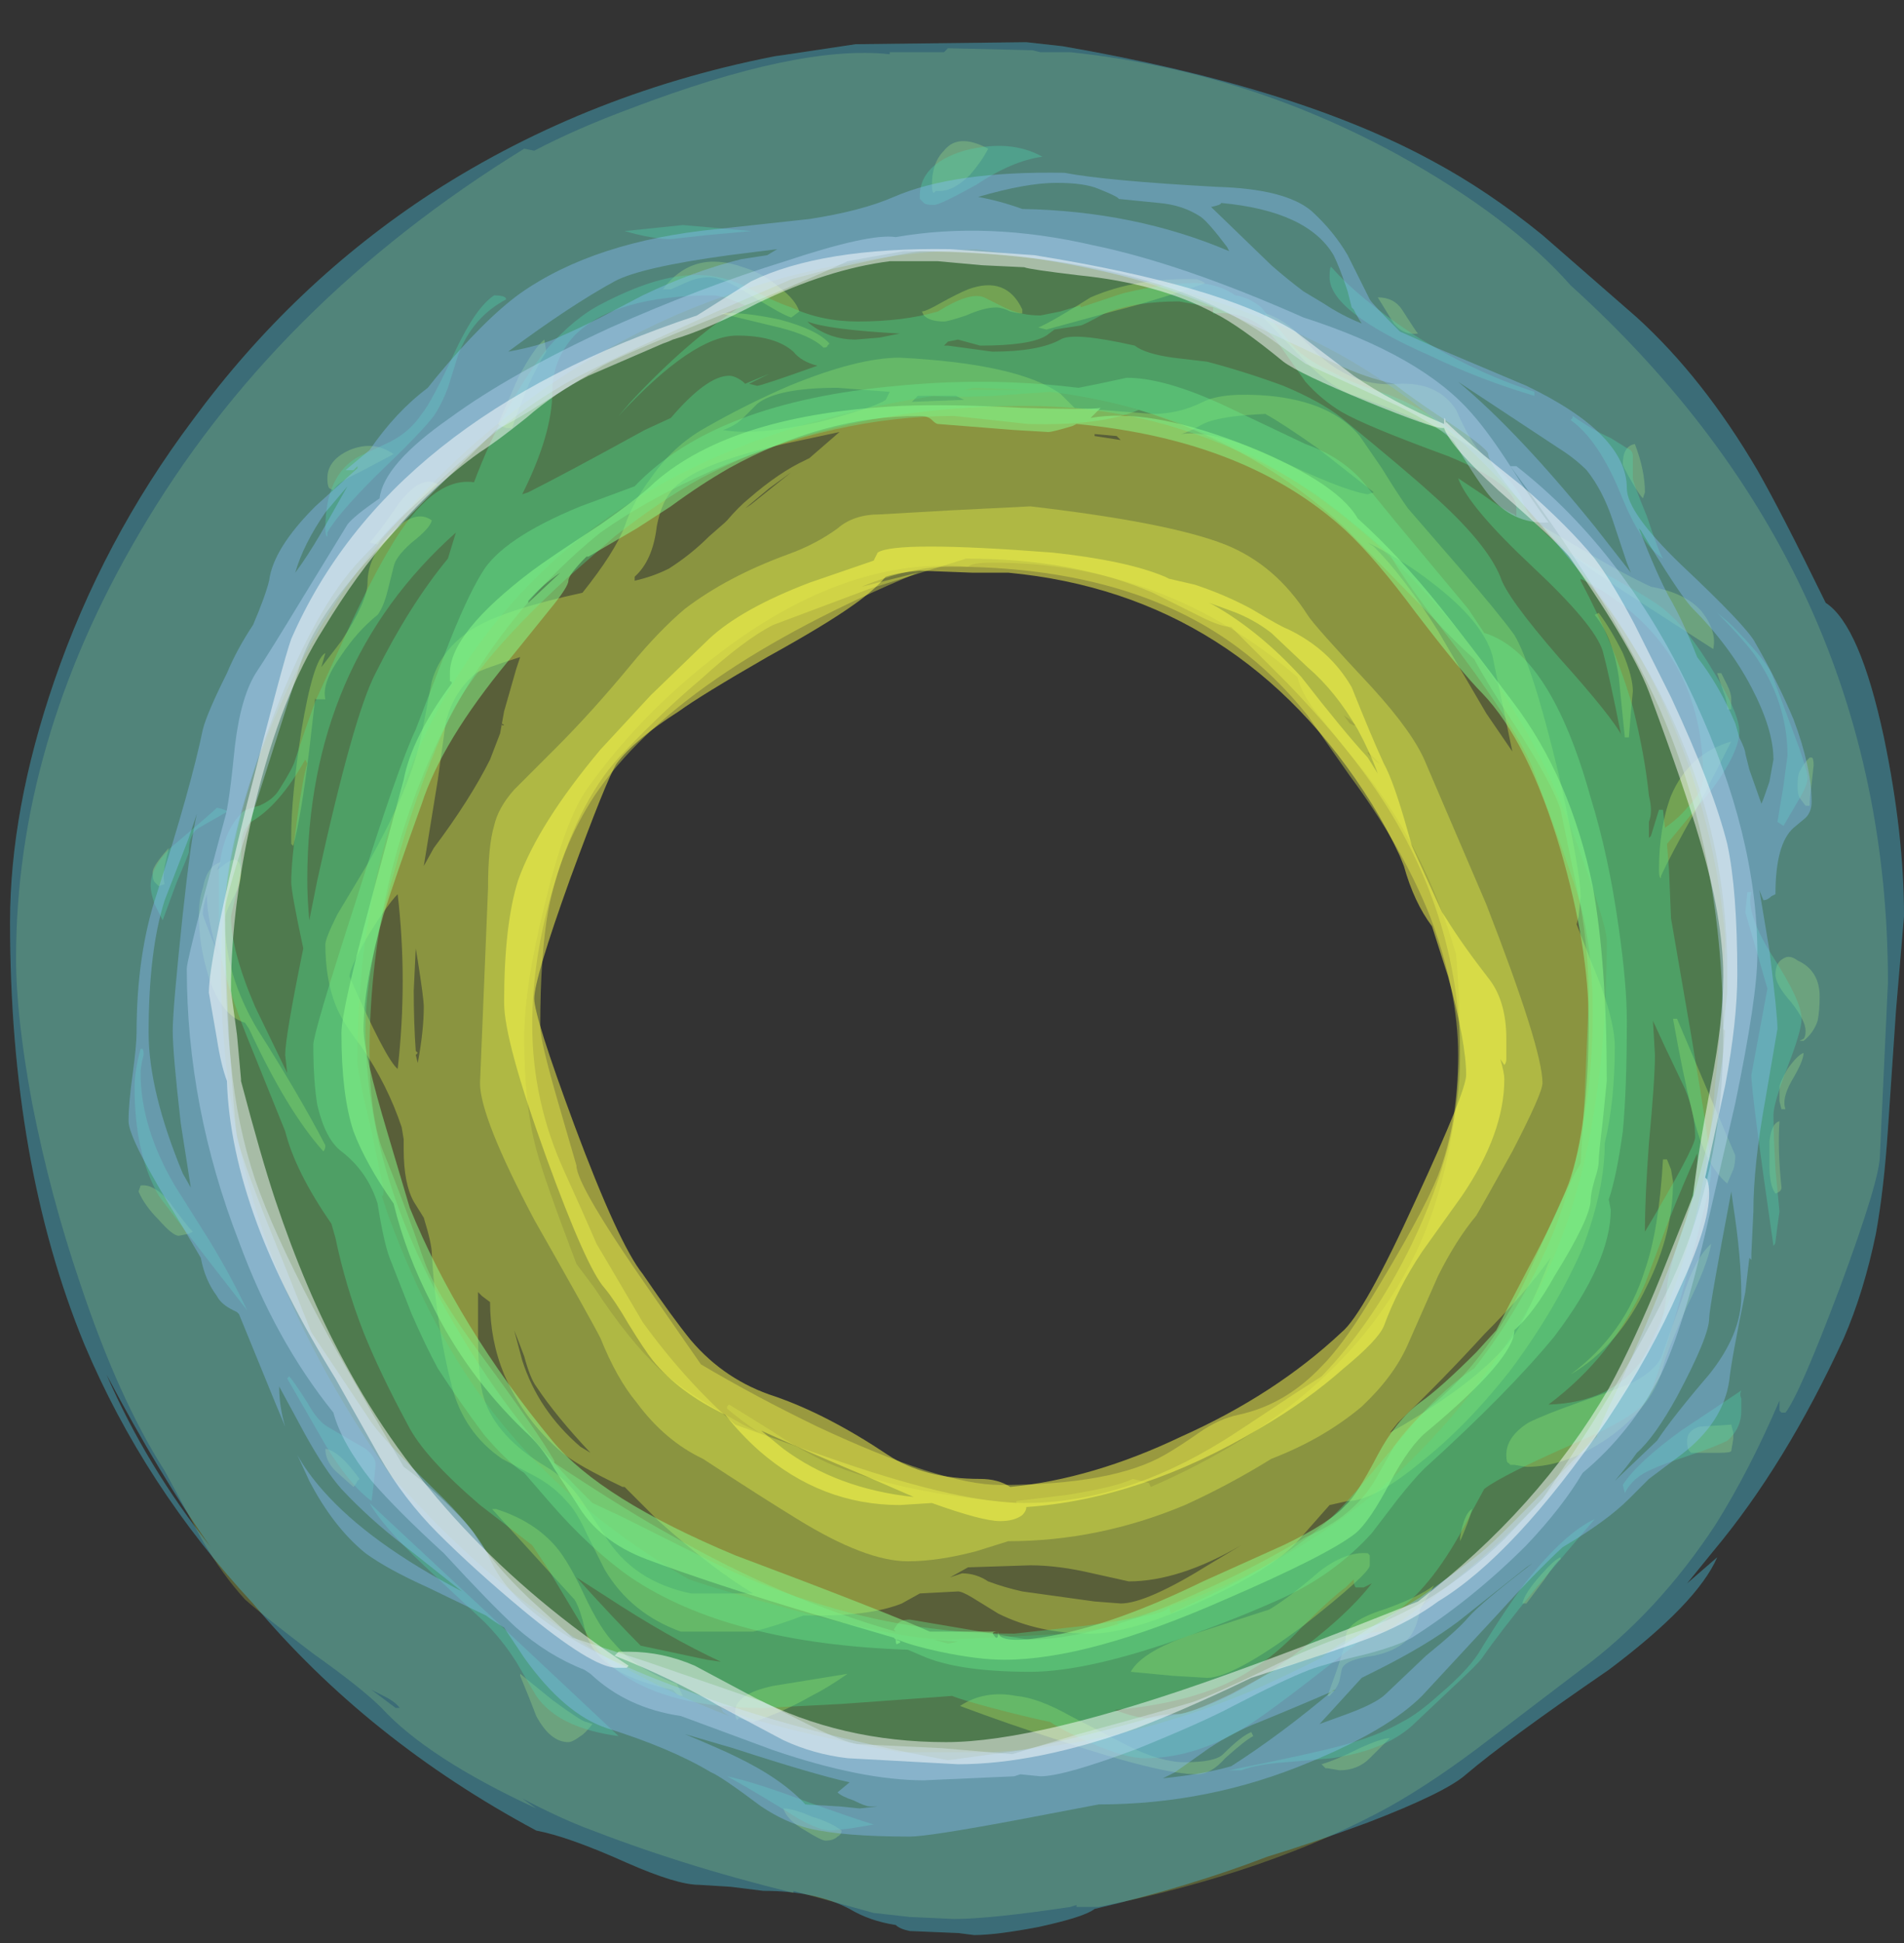 <?xml version="1.0" encoding="UTF-8" standalone="no"?>
<svg xmlns:ffdec="https://www.free-decompiler.com/flash" xmlns:xlink="http://www.w3.org/1999/xlink" ffdec:objectType="frame" height="338.45px" width="331.8px" xmlns="http://www.w3.org/2000/svg">
  <rect width="100%" height="100%" fill="#333333" stroke="none"/>
  <g transform="matrix(1.0, 0.0, 0.0, 1.0, 160.7, 278.3)">
    <use ffdec:characterId="1241" height="46.55" transform="matrix(7.0, 0.0, 0.0, 7.0, -157.9, -269.9)" width="46.6" xlink:href="#shape0"/>
    <use ffdec:characterId="1240" height="47.1" transform="matrix(7.0, 0.0, 0.0, 7.0, -158.95, -270.95)" width="47.15" xlink:href="#shape1"/>
    <use ffdec:characterId="1239" height="47.1" transform="matrix(7.0, 0.0, 0.0, 7.0, -158.95, -270.95)" width="47.15" xlink:href="#shape2"/>
  </g>
  <defs>
    <g id="shape0" transform="matrix(1.0, 0.0, 0.0, 1.0, 23.45, 46.45)">
      <path d="M2.05 -46.35 L2.8 -46.35 Q7.1 -45.9 10.95 -43.8 13.75 -42.25 15.25 -40.55 23.15 -33.4 23.15 -23.2 L22.95 -18.9 Q22.95 -18.3 21.95 -15.6 20.95 -12.95 20.6 -12.5 L20.5 -12.5 20.45 -12.55 20.45 -12.8 Q19.7 -11.05 18.85 -9.7 17.4 -7.5 15.5 -6.1 L13.2 -4.35 Q11.9 -3.35 10.75 -2.7 7.75 -1.05 3.5 -0.2 L2.95 -0.2 2.95 -0.25 2.8 -0.2 Q0.8 0.1 -0.1 0.1 L-1.2 0.05 -2.1 -0.05 -4.1 -0.6 -4.1 -0.55 Q-6.95 -1.25 -9.35 -2.2 L-9.1 -2.1 Q-9.9 -2.4 -10.85 -2.9 L-10.5 -2.65 Q-13.2 -3.9 -14.35 -5.15 -14.85 -5.65 -16.05 -6.5 -17.3 -7.45 -17.75 -7.85 -18.3 -8.45 -18.8 -9.3 L-19.75 -11.05 Q-20.9 -12.85 -21.85 -15.7 -22.6 -17.9 -23.05 -20.2 -23.45 -22.35 -23.45 -23.8 -23.45 -29.15 -20.4 -34.35 -17.05 -40.1 -10.8 -43.95 L-10.55 -43.9 Q-9.5 -44.45 -8.15 -44.95 -3.95 -46.55 -1.7 -46.3 L-1.7 -46.35 -0.35 -46.35 -0.25 -46.45 1.85 -46.4 2.05 -46.35 M0.25 -33.55 Q-2.6 -33.8 -5.6 -31.65 -7.8 -30.05 -9.25 -28.0 -9.8 -27.2 -10.3 -25.1 -10.8 -23.1 -10.8 -21.8 -10.8 -20.15 -10.5 -19.05 -10.3 -18.3 -9.5 -16.2 L-9.05 -15.6 Q-8.2 -14.3 -7.4 -13.55 -6.8 -13.0 -5.35 -12.2 L-4.95 -12.0 Q-5.4 -12.3 -5.75 -12.6 L-5.75 -12.65 -5.7 -12.7 Q-5.45 -12.55 -4.65 -12.05 -3.9 -11.55 -3.25 -11.25 -1.5 -10.5 1.45 -10.25 L1.45 -10.3 2.7 -10.45 Q3.95 -10.65 4.35 -10.85 L4.75 -10.75 4.8 -10.65 Q9.75 -12.8 11.5 -16.7 12.3 -18.5 12.45 -20.85 12.55 -22.1 12.4 -23.9 11.6 -26.65 9.95 -28.65 L8.9 -29.95 Q8.55 -30.4 8.45 -30.8 5.15 -33.65 0.85 -33.65 0.35 -33.65 0.25 -33.55 M9.6 -29.85 L9.75 -29.65 9.85 -29.6 9.9 -29.6 Q9.85 -29.65 9.75 -29.75 L9.6 -29.85 M10.2 -28.9 L10.35 -28.75 Q10.45 -28.65 10.5 -28.65 L10.2 -28.95 10.2 -28.9 M12.75 -23.35 L12.75 -23.35 M-14.0 -5.15 L-13.9 -5.15 Q-14.0 -5.3 -14.3 -5.45 -14.5 -5.55 -14.6 -5.6 L-14.0 -5.15" fill="#cde44c" fill-opacity="0.251" fill-rule="evenodd" stroke="none"/>
      <path d="M0.3 -43.3 Q-0.15 -42.85 -0.55 -42.9 L-0.6 -42.85 Q-0.65 -42.85 -0.65 -43.05 -0.65 -43.6 -0.35 -43.9 0.0 -44.35 0.75 -43.95 0.6 -43.65 0.3 -43.3 M11.05 -39.95 Q11.4 -39.4 11.45 -39.35 11.1 -39.3 10.85 -39.6 L10.45 -40.25 Q10.85 -40.25 11.05 -39.95 M6.15 -40.6 Q4.85 -40.15 3.85 -39.9 L2.2 -39.45 2.0 -39.5 Q2.35 -39.65 3.3 -40.25 4.45 -40.75 5.95 -40.7 6.1 -40.65 6.15 -40.6 M8.35 -39.45 L9.0 -38.8 Q9.9 -38.0 10.95 -38.1 11.95 -38.15 12.4 -37.45 12.75 -36.65 13.05 -36.35 12.45 -36.75 11.9 -37.0 11.05 -37.4 9.9 -37.8 9.35 -37.95 8.6 -38.7 L7.6 -39.75 7.65 -39.8 7.65 -39.85 Q8.0 -39.75 8.35 -39.45 M6.1 -37.1 Q5.75 -36.9 5.55 -36.85 6.4 -36.95 7.8 -36.3 9.55 -35.45 10.2 -35.35 L10.35 -35.4 8.95 -36.5 Q8.1 -37.1 7.65 -37.35 6.5 -37.3 6.1 -37.1 M7.75 -37.8 Q9.3 -37.65 10.0 -36.8 L10.55 -36.0 Q10.95 -35.35 11.2 -35.0 L12.5 -33.5 Q13.45 -32.4 13.85 -31.85 14.3 -31.1 14.95 -28.4 15.5 -25.95 15.5 -25.35 L15.45 -24.85 15.4 -24.65 15.75 -23.75 Q16.35 -22.35 16.35 -21.6 16.35 -20.25 16.1 -19.2 16.1 -18.05 15.55 -16.6 14.9 -15.1 13.75 -13.55 12.65 -12.15 11.5 -11.25 10.35 -10.3 9.7 -10.3 L9.25 -10.2 8.5 -9.35 Q7.9 -8.65 6.15 -7.85 4.3 -7.0 3.3 -7.0 2.0 -7.0 1.0 -7.5 L0.35 -7.9 Q0.1 -8.05 0.0 -8.05 L-0.95 -8.0 -1.4 -7.75 Q-2.15 -7.45 -3.5 -7.45 L-3.85 -7.45 Q-4.5 -7.2 -5.1 -7.05 L-6.9 -7.05 Q-8.15 -7.5 -8.8 -8.6 L-9.25 -9.5 Q-9.5 -10.05 -9.75 -10.3 -10.05 -10.65 -10.5 -10.9 L-11.35 -11.35 Q-12.3 -12.0 -12.6 -13.15 -13.0 -14.7 -13.1 -16.45 -13.1 -16.7 -13.3 -17.35 L-13.55 -17.75 Q-13.8 -18.2 -13.8 -19.05 L-13.8 -19.3 -13.85 -19.6 Q-14.2 -20.65 -14.85 -21.6 -15.35 -22.25 -15.5 -22.65 -15.75 -23.3 -15.75 -24.15 -15.75 -24.3 -15.45 -24.9 L-14.7 -26.15 Q-13.6 -28.1 -13.35 -29.4 L-13.1 -30.7 Q-12.85 -31.55 -12.0 -32.05 -11.2 -32.5 -9.35 -32.9 -8.55 -33.9 -8.3 -34.55 -8.1 -35.15 -7.65 -35.75 -7.1 -36.55 -6.3 -37.0 -5.25 -37.6 -4.2 -38.05 -2.5 -38.75 -1.45 -38.75 1.5 -38.6 2.55 -37.85 L2.9 -37.5 4.85 -37.35 Q5.5 -37.35 6.1 -37.65 6.6 -37.9 7.75 -37.8 M1.6 -39.95 L1.6 -39.85 Q1.5 -39.85 1.3 -39.9 1.1 -40.0 0.95 -40.0 0.65 -40.0 0.2 -39.8 -0.25 -39.65 -0.35 -39.65 -0.7 -39.65 -0.85 -39.8 L-0.9 -39.9 Q-0.8 -39.9 -0.45 -40.1 0.0 -40.35 0.25 -40.45 1.2 -40.8 1.6 -39.95 M3.95 -36.8 L3.4 -36.85 3.4 -36.8 4.05 -36.7 3.95 -36.8 M0.2 -33.75 L-2.2 -33.0 -4.6 -32.1 Q-5.3 -31.75 -6.4 -30.75 -7.35 -29.95 -8.3 -28.95 -9.4 -27.85 -10.05 -25.65 -10.6 -23.85 -10.6 -22.15 -10.6 -20.25 -9.8 -18.5 -9.3 -17.4 -9.0 -16.7 L-8.85 -16.45 -7.85 -14.75 Q-6.8 -13.3 -5.55 -12.2 -4.15 -11.7 -2.85 -11.25 0.1 -10.25 1.65 -10.25 4.1 -10.25 6.6 -11.8 6.85 -11.95 8.35 -12.95 L9.05 -13.4 Q10.35 -14.75 11.3 -16.7 12.5 -19.2 12.5 -21.35 12.5 -25.0 10.3 -28.15 9.5 -29.3 8.2 -30.65 L6.8 -32.05 Q6.55 -32.05 6.05 -32.3 L4.85 -32.9 Q2.9 -33.75 0.2 -33.75 M10.35 -34.05 Q11.1 -33.3 11.95 -31.95 L13.15 -29.9 13.8 -28.95 13.3 -31.35 Q13.05 -32.2 11.8 -33.15 11.1 -33.7 10.2 -34.15 L10.35 -34.05 M17.1 -35.4 L17.05 -35.25 Q16.95 -35.35 16.75 -35.7 16.55 -36.05 16.55 -36.1 16.55 -36.55 16.85 -36.6 17.1 -35.95 17.1 -35.4 M15.95 -32.4 Q16.25 -32.0 16.55 -31.4 16.8 -30.8 16.8 -30.45 L16.75 -29.9 16.7 -29.3 16.6 -29.3 16.45 -30.8 Q16.3 -31.8 15.85 -32.35 L15.95 -32.4 M17.25 -33.05 Q18.1 -32.9 18.5 -32.45 18.9 -31.95 18.8 -31.5 L16.55 -32.95 Q14.95 -34.0 14.55 -34.55 L15.5 -34.0 Q16.5 -33.4 17.25 -33.05 M19.25 -30.0 L19.15 -30.0 Q19.15 -30.2 19.05 -30.45 L18.9 -30.9 19.0 -30.9 19.15 -30.6 Q19.25 -30.4 19.25 -30.25 L19.25 -30.0 M21.2 -28.8 L21.25 -28.8 Q21.3 -28.8 21.3 -28.6 L21.25 -28.15 Q21.2 -27.8 21.2 -27.6 L21.1 -27.6 20.95 -27.8 Q20.9 -27.9 20.9 -28.1 20.9 -28.35 20.95 -28.45 21.05 -28.65 21.2 -28.8 M17.75 -27.85 Q18.2 -28.9 19.25 -29.2 19.0 -28.7 18.4 -27.55 17.7 -26.3 17.5 -25.85 L17.5 -25.8 Q17.45 -25.8 17.45 -26.0 17.45 -27.05 17.75 -27.85 M17.9 -22.3 L18.75 -20.3 19.35 -18.9 Q19.35 -18.7 19.3 -18.55 L19.15 -18.2 Q18.55 -18.7 18.25 -20.1 18.05 -20.9 17.8 -22.3 L17.9 -22.3 M20.55 -23.8 Q20.7 -23.9 20.9 -23.75 21.45 -23.5 21.45 -22.85 21.45 -22.5 21.4 -22.25 21.3 -21.95 21.05 -21.75 L20.95 -21.75 21.05 -21.8 Q21.1 -21.85 21.1 -22.0 21.1 -22.25 20.75 -22.7 20.35 -23.15 20.35 -23.4 20.35 -23.7 20.55 -23.8 M14.75 -16.35 Q14.1 -15.45 13.1 -14.45 12.05 -13.3 10.95 -12.25 L10.75 -12.0 11.1 -12.2 Q13.35 -13.55 13.95 -14.6 14.3 -15.2 14.75 -16.35 M20.45 -20.25 L20.45 -20.6 Q20.45 -20.7 20.65 -21.05 20.9 -21.4 21.05 -21.45 21.05 -21.25 20.75 -20.75 20.5 -20.3 20.6 -20.05 L20.5 -20.05 20.45 -20.25 M20.5 -18.1 Q20.5 -18.0 20.35 -17.95 20.2 -18.15 20.2 -18.65 20.2 -19.1 20.2 -19.25 20.25 -19.7 20.45 -19.75 20.4 -19.05 20.5 -18.1 M17.75 -18.55 L17.8 -18.25 Q17.8 -16.95 17.15 -15.65 16.45 -14.15 15.25 -13.45 16.6 -14.45 17.1 -16.05 17.45 -17.05 17.55 -18.8 L17.65 -18.8 17.75 -18.55 M18.15 -15.15 Q17.7 -14.15 17.55 -13.65 17.35 -12.75 16.3 -11.95 15.2 -11.15 14.15 -11.15 L13.85 -11.2 13.75 -11.2 13.7 -11.25 Q13.65 -11.25 13.65 -11.45 13.65 -11.9 14.2 -12.25 14.6 -12.45 15.45 -12.75 16.45 -13.1 16.8 -13.25 17.45 -13.6 17.55 -14.0 L18.05 -15.4 Q18.35 -16.35 18.75 -16.7 18.65 -16.15 18.15 -15.15 M7.05 -9.2 Q5.5 -8.3 4.25 -8.3 L3.35 -8.5 Q2.5 -8.7 1.8 -8.7 L0.25 -8.65 -0.2 -8.4 0.1 -8.5 Q0.45 -8.5 0.75 -8.3 1.15 -8.15 1.6 -8.05 L3.4 -7.8 4.05 -7.75 Q4.7 -7.75 6.3 -8.75 L7.05 -9.2 M10.25 -8.95 Q10.25 -8.9 10.25 -8.7 10.25 -8.5 8.6 -7.2 6.85 -5.9 6.2 -5.9 L5.35 -5.95 4.3 -6.05 Q4.6 -6.6 6.05 -7.05 L7.75 -7.6 Q8.25 -7.9 9.0 -8.55 9.65 -9.05 10.2 -9.0 L10.25 -8.95 M0.05 -5.2 Q0.65 -5.6 1.45 -5.45 2.0 -5.4 2.8 -4.95 L4.25 -4.2 Q5.05 -3.8 5.65 -3.8 6.4 -3.8 6.6 -4.0 7.05 -4.45 7.3 -4.55 L7.35 -4.45 Q7.15 -4.35 6.65 -3.9 6.3 -3.5 5.95 -3.5 5.05 -3.5 2.5 -4.35 1.25 -4.75 0.05 -5.2 M10.35 -6.45 Q9.6 -6.35 9.55 -6.1 L9.5 -5.85 Q9.45 -5.65 9.25 -5.45 L9.2 -5.45 9.45 -6.15 Q9.65 -6.75 9.65 -6.9 9.65 -7.3 10.6 -7.6 11.45 -7.9 11.85 -8.2 L11.5 -7.6 Q11.45 -7.25 11.3 -7.0 11.05 -6.6 10.35 -6.45 M9.2 -3.65 L9.15 -3.65 9.05 -3.75 Q9.4 -3.85 10.0 -4.15 10.55 -4.4 10.75 -4.4 L10.25 -3.9 Q9.95 -3.6 9.5 -3.6 L9.2 -3.65 M18.25 -11.5 L18.2 -11.55 Q18.15 -11.6 18.15 -11.8 18.15 -12.05 18.45 -12.15 L19.25 -12.2 19.3 -12.0 19.3 -11.85 19.25 -11.55 Q19.25 -11.5 18.95 -11.5 L18.25 -11.5 M14.05 -7.75 Q14.1 -8.0 14.5 -8.45 14.85 -8.85 15.0 -8.9 L15.0 -8.85 Q14.9 -8.8 14.6 -8.35 L14.15 -7.75 14.05 -7.75 M12.5 -9.3 L12.5 -9.4 Q12.6 -10.0 12.8 -10.1 12.7 -9.75 12.5 -9.3 M-14.9 -35.9 Q-15.45 -35.65 -15.55 -35.45 L-15.65 -35.5 Q-15.7 -35.55 -15.7 -35.75 -15.7 -36.2 -15.15 -36.45 -14.55 -36.7 -14.05 -36.35 L-14.9 -35.9 M-14.45 -34.1 L-14.65 -34.15 Q-14.45 -34.35 -13.9 -35.15 -13.35 -35.85 -12.95 -35.6 L-13.8 -34.85 Q-14.25 -34.45 -14.45 -34.1 M-14.45 -32.35 Q-14.95 -31.95 -15.35 -31.35 -15.85 -30.65 -15.75 -30.25 L-16.0 -30.25 -16.0 -30.3 -16.15 -29.0 Q-16.35 -27.35 -16.55 -26.6 L-16.6 -26.65 -16.6 -26.85 Q-16.6 -27.8 -16.35 -29.45 -16.05 -31.25 -15.75 -31.4 L-15.85 -31.05 -15.35 -31.7 Q-14.7 -32.7 -14.7 -33.15 -14.7 -33.8 -14.1 -34.4 -13.5 -35.0 -13.1 -34.7 -13.15 -34.5 -13.6 -34.15 -14.0 -33.8 -14.05 -33.55 L-14.2 -32.95 Q-14.3 -32.55 -14.45 -32.35 M-12.75 -29.7 L-12.95 -28.25 -13.3 -26.1 -13.05 -26.55 Q-12.15 -27.75 -11.65 -28.75 L-11.4 -29.4 -11.3 -29.95 -11.0 -31.0 -10.9 -31.3 Q-11.85 -31.0 -12.0 -30.9 -12.55 -30.45 -12.75 -29.7 M-4.15 -39.75 Q-4.35 -39.8 -5.15 -40.3 -5.85 -40.75 -6.2 -40.75 -6.45 -40.75 -6.7 -40.65 L-7.15 -40.45 -7.35 -40.45 Q-6.6 -41.45 -5.35 -41.0 -4.85 -40.85 -4.45 -40.5 -4.05 -40.2 -3.95 -39.9 L-4.15 -39.75 M-4.45 -39.5 L-5.9 -39.85 Q-5.4 -39.9 -4.45 -39.7 -3.5 -39.45 -3.2 -39.1 L-3.25 -39.05 Q-3.25 -39.0 -3.35 -39.0 -3.65 -39.3 -4.45 -39.5 M-4.7 -35.5 L-5.3 -35.0 -5.15 -35.1 -4.15 -35.9 -4.7 -35.5 M-3.7 -36.25 L-2.95 -36.9 -4.35 -36.6 Q-6.3 -36.15 -6.9 -35.65 -7.35 -35.35 -7.5 -34.55 -7.6 -33.7 -8.05 -33.3 L-8.05 -33.2 Q-7.6 -33.3 -7.2 -33.5 -6.65 -33.85 -6.2 -34.3 L-5.8 -34.65 -5.75 -34.7 Q-5.45 -35.05 -5.2 -35.25 -4.45 -35.9 -3.8 -36.2 L-3.7 -36.25 M-5.35 -37.25 Q-5.55 -37.05 -5.85 -36.95 -5.05 -36.8 -3.45 -37.15 -2.1 -37.5 -1.8 -37.7 L-1.7 -37.9 -3.0 -38.0 Q-4.5 -38.0 -5.0 -37.6 L-5.35 -37.25 M-1.15 -37.65 L0.15 -37.7 -0.05 -37.8 -1.0 -37.8 -1.15 -37.65 M-10.25 -38.9 Q-10.7 -38.2 -11.1 -37.0 L-11.25 -37.0 Q-11.4 -37.05 -11.45 -37.1 L-10.95 -38.25 Q-10.55 -39.0 -10.3 -39.2 L-10.25 -38.9 M-11.3 -29.6 L-11.35 -29.65 -11.35 -29.6 -11.3 -29.6 M-15.15 -23.35 Q-14.25 -21.3 -13.95 -21.05 -13.7 -23.25 -13.95 -25.4 -14.2 -25.15 -14.7 -24.35 -15.15 -23.55 -15.15 -23.35 M-13.5 -24.05 L-13.55 -23.0 Q-13.55 -22.2 -13.5 -21.5 L-13.45 -21.45 -13.5 -21.4 -13.45 -21.2 Q-13.3 -22.0 -13.3 -22.6 -13.3 -22.8 -13.45 -23.75 L-13.5 -24.05 M-20.05 -25.95 Q-20.05 -26.1 -19.65 -26.55 L-19.75 -26.1 Q-19.8 -25.8 -19.75 -25.65 L-19.9 -25.6 -20.0 -25.7 Q-20.05 -25.75 -20.05 -25.95 M-18.8 -25.55 Q-18.7 -26.1 -18.35 -26.2 L-18.45 -26.0 -18.25 -26.15 Q-17.85 -26.45 -17.85 -25.9 -17.85 -25.65 -18.05 -25.3 -18.25 -24.95 -18.25 -24.75 -18.25 -23.4 -17.45 -22.05 -16.4 -20.4 -15.75 -19.15 -15.75 -19.05 -15.8 -19.0 -16.7 -20.0 -17.65 -22.05 L-17.75 -22.2 Q-18.4 -22.4 -18.7 -23.5 -18.9 -24.2 -18.9 -24.9 -18.9 -25.25 -18.8 -25.55 M-18.8 -24.9 Q-18.8 -24.85 -18.4 -23.85 -18.7 -24.75 -18.7 -25.4 -18.8 -25.1 -18.8 -24.9 M-19.15 -16.95 L-19.4 -16.9 Q-19.55 -16.9 -19.9 -17.3 -20.25 -17.65 -20.4 -18.0 L-20.35 -18.15 Q-20.0 -18.2 -19.6 -17.7 -19.2 -17.15 -19.05 -17.0 L-19.15 -16.95 M-11.95 -14.5 Q-11.95 -13.3 -11.8 -12.85 -11.5 -11.9 -10.25 -11.15 -9.75 -10.85 -9.4 -10.35 L-8.8 -9.45 Q-8.1 -8.3 -6.65 -8.0 L-5.1 -8.0 Q-6.1 -8.6 -7.45 -9.8 L-8.3 -10.65 -8.35 -10.65 Q-9.5 -11.2 -9.85 -11.5 -10.8 -12.3 -11.3 -13.45 -11.65 -14.3 -11.65 -15.25 L-11.85 -15.4 -11.95 -15.5 -11.95 -14.5 M-14.95 -10.8 Q-15.0 -10.7 -15.05 -10.65 L-15.5 -11.05 Q-15.75 -11.3 -15.75 -11.6 -15.4 -11.55 -14.9 -10.85 L-14.95 -10.8 M-9.15 -11.5 Q-10.0 -12.4 -10.5 -13.15 -10.65 -13.35 -10.8 -13.9 -10.95 -14.3 -11.05 -14.55 L-10.85 -13.8 Q-10.45 -12.55 -9.4 -11.65 L-9.15 -11.5 M-10.0 -9.15 Q-9.7 -8.8 -9.3 -7.95 -8.9 -7.1 -8.55 -6.75 -8.0 -6.1 -7.0 -5.75 L-6.85 -5.45 Q-6.95 -5.45 -7.0 -5.5 L-7.1 -5.6 Q-8.75 -5.95 -9.15 -6.75 -9.25 -6.9 -9.35 -7.35 -9.45 -7.7 -9.55 -7.85 L-11.6 -10.1 -11.5 -10.1 Q-10.55 -9.8 -10.0 -9.15 M-9.25 -4.8 L-9.1 -4.75 Q-9.3 -4.5 -9.4 -4.45 -9.6 -4.3 -9.7 -4.3 -10.15 -4.3 -10.5 -4.95 -10.65 -5.35 -10.9 -5.95 L-10.9 -6.0 -10.1 -5.35 Q-9.35 -4.8 -9.25 -4.8 M-5.5 -4.85 Q-5.55 -4.9 -5.55 -5.05 -5.55 -5.5 -4.6 -5.7 L-2.75 -6.0 Q-3.25 -5.65 -3.65 -5.45 -4.35 -5.05 -5.1 -4.8 L-5.45 -4.9 -5.5 -4.85 M-3.65 -2.45 Q-3.15 -2.3 -2.9 -2.1 -2.9 -2.0 -3.0 -1.95 -3.1 -1.85 -3.3 -1.85 -3.4 -1.85 -3.8 -2.1 -4.25 -2.35 -4.35 -2.65 -4.1 -2.65 -3.65 -2.45" fill="#dded4c" fill-opacity="0.376" fill-rule="evenodd" stroke="none"/>
      <path d="M8.7 -32.35 Q8.85 -32.1 10.3 -30.55 11.35 -29.4 11.65 -28.65 L13.15 -25.15 Q14.55 -21.55 14.55 -20.7 14.55 -20.45 13.8 -19.0 13.05 -17.65 12.9 -17.4 12.4 -16.8 11.95 -15.9 L11.2 -14.2 Q10.85 -13.4 10.05 -12.65 9.1 -11.85 7.8 -11.35 6.75 -10.7 5.65 -10.2 3.5 -9.3 1.25 -9.3 L0.45 -9.05 Q-0.5 -8.8 -1.25 -8.8 -2.3 -8.8 -4.0 -9.85 -4.9 -10.4 -6.35 -11.35 -7.3 -11.8 -8.0 -12.75 -8.5 -13.35 -8.9 -14.35 -9.1 -14.75 -10.55 -17.3 -11.9 -19.85 -11.9 -20.7 L-11.7 -25.55 Q-11.7 -26.6 -11.55 -27.1 -11.45 -27.55 -11.05 -28.0 L-10.0 -29.05 Q-9.1 -29.95 -8.15 -31.1 -7.45 -31.95 -6.8 -32.5 -5.75 -33.3 -4.25 -33.85 -3.55 -34.1 -3.0 -34.5 -2.6 -34.85 -1.95 -34.85 L-0.2 -34.95 1.8 -35.05 Q5.25 -34.65 6.65 -34.1 7.9 -33.6 8.7 -32.35 M8.7 -29.85 Q7.9 -30.85 6.95 -31.55 4.25 -33.55 -0.2 -33.55 -1.2 -33.55 -2.4 -33.05 L-1.0 -33.4 Q-7.0 -30.9 -9.05 -27.85 -9.9 -26.55 -10.2 -25.0 -10.4 -23.9 -10.4 -22.1 -10.4 -21.75 -9.95 -20.2 L-9.5 -18.65 Q-9.5 -18.15 -7.65 -15.5 L-6.4 -13.7 Q-5.05 -12.9 -3.5 -12.15 -0.4 -10.7 1.05 -10.7 3.85 -10.7 5.15 -11.45 5.5 -11.65 6.0 -12.0 6.5 -12.35 7.0 -12.45 8.15 -12.7 9.05 -13.65 9.55 -14.15 10.2 -15.2 11.55 -17.4 11.95 -18.4 12.45 -19.7 12.45 -21.4 12.45 -23.0 11.75 -24.85 11.05 -26.6 9.75 -28.35 L8.7 -29.85" fill="#ecf54c" fill-opacity="0.376" fill-rule="evenodd" stroke="none"/>
      <path d="M0.35 -33.4 L-0.95 -33.45 Q-1.5 -33.4 -1.8 -33.3 -2.1 -32.95 -2.6 -32.6 -3.3 -32.1 -4.75 -31.3 -6.4 -30.35 -6.95 -29.95 -8.05 -29.25 -8.5 -28.65 -8.75 -28.25 -9.65 -25.8 -10.55 -23.3 -10.55 -22.8 -10.55 -22.35 -9.55 -19.65 -8.45 -16.7 -7.85 -15.95 -7.1 -14.85 -6.65 -14.3 -5.8 -13.3 -4.55 -12.9 -3.25 -12.45 -1.75 -11.45 -0.85 -10.85 0.55 -10.85 1.0 -10.85 1.3 -10.65 3.35 -10.85 5.55 -11.9 7.9 -12.95 9.55 -14.5 10.1 -14.95 11.4 -17.8 12.65 -20.5 12.65 -20.9 12.65 -21.7 12.2 -23.35 L11.8 -24.6 Q11.35 -25.2 11.1 -26.1 L11.0 -26.35 Q10.7 -27.0 10.3 -27.65 7.05 -32.85 1.25 -33.4 L0.35 -33.4 M5.25 -33.25 L5.9 -33.1 Q6.65 -32.85 7.3 -32.5 8.05 -32.05 8.2 -32.0 9.25 -31.5 9.8 -30.55 10.3 -29.3 10.6 -28.65 10.85 -28.2 11.2 -26.95 L11.3 -26.6 12.05 -24.95 12.15 -24.8 Q12.55 -24.15 13.25 -23.25 13.65 -22.7 13.65 -21.8 L13.65 -21.3 Q13.65 -21.2 13.6 -21.15 L13.5 -21.3 Q13.6 -20.95 13.6 -20.8 13.6 -19.45 12.55 -17.9 L11.55 -16.5 Q10.95 -15.6 10.6 -14.65 10.45 -14.3 9.6 -13.6 8.7 -12.8 7.5 -12.1 4.55 -10.35 1.7 -10.15 1.7 -10.05 1.6 -9.95 1.4 -9.8 1.05 -9.8 0.6 -9.8 -0.65 -10.25 L-1.45 -10.2 Q-3.4 -10.2 -4.95 -11.55 -5.4 -11.95 -5.8 -12.45 -6.95 -13.0 -7.6 -13.8 -7.8 -14.05 -8.2 -14.7 -8.55 -15.3 -8.8 -15.6 -9.25 -16.1 -10.25 -18.85 -11.3 -21.75 -11.3 -22.7 -11.3 -24.65 -10.95 -25.75 -10.45 -27.15 -8.9 -29.0 L-7.65 -30.35 -6.2 -31.75 Q-5.4 -32.5 -3.7 -33.15 L-2.1 -33.7 -2.0 -33.9 Q-1.55 -34.2 2.35 -33.9 4.2 -33.7 5.15 -33.3 L5.25 -33.25 M6.25 -32.65 L6.35 -32.6 Q7.5 -31.95 8.55 -30.8 9.6 -29.45 10.2 -28.8 L10.45 -28.4 Q10.25 -28.95 9.95 -29.5 9.4 -30.45 8.7 -31.05 L7.8 -31.9 Q7.35 -32.25 6.8 -32.45 L6.25 -32.65 M-4.35 -11.6 Q-3.0 -10.6 -1.1 -10.4 L-2.25 -10.9 Q-3.45 -11.4 -4.9 -12.05 L-4.35 -11.6" fill="#ffff4c" fill-opacity="0.498" fill-rule="evenodd" stroke="none"/>
    </g>
    <g id="shape1" transform="matrix(1.0, 0.0, 0.0, 1.0, 23.6, 46.6)">
      <path d="M2.6 -46.5 Q8.4 -45.5 11.8 -43.65 13.2 -42.9 14.55 -41.8 L16.9 -39.75 Q18.55 -38.25 19.9 -35.95 20.5 -34.9 21.6 -32.65 22.45 -32.1 23.05 -29.3 23.55 -26.9 23.55 -24.85 L23.35 -22.5 23.15 -19.55 Q23.05 -18.05 22.85 -16.95 22.55 -15.5 22.05 -14.35 20.6 -11.2 18.8 -9.05 L18.15 -8.25 18.9 -8.9 Q18.4 -7.75 16.2 -6.1 13.65 -4.35 12.65 -3.5 12.15 -3.05 10.2 -2.3 8.85 -1.8 7.7 -1.45 5.75 -0.7 3.4 -0.15 3.15 0.05 2.0 0.3 0.95 0.5 0.4 0.5 L0.0 0.45 -1.2 0.4 Q-1.45 0.35 -1.55 0.25 -2.2 0.15 -2.7 -0.15 -3.55 -0.6 -4.85 -0.6 L-5.65 -0.7 -6.45 -0.75 Q-7.0 -0.75 -8.25 -1.3 -9.7 -1.95 -10.5 -2.1 -14.7 -4.35 -17.55 -7.75 -20.25 -10.65 -21.75 -14.2 -23.6 -18.7 -23.6 -24.7 -23.6 -27.5 -22.5 -30.7 -21.3 -34.2 -19.05 -37.2 -16.55 -40.6 -13.1 -42.85 -9.15 -45.4 -4.3 -46.3 L-4.55 -46.25 -2.55 -46.55 1.7 -46.6 2.6 -46.5 M0.9 -37.8 Q-0.15 -37.75 -0.6 -37.8 -9.05 -36.5 -12.6 -30.6 -14.95 -26.7 -14.95 -21.25 -14.95 -20.95 -14.6 -19.5 L-14.3 -18.05 Q-14.3 -17.85 -14.35 -17.9 L-14.2 -17.45 Q-13.45 -15.4 -12.5 -13.85 -10.5 -10.55 -6.7 -8.35 -5.65 -8.0 -4.5 -7.7 -1.5 -6.85 -0.2 -6.85 L2.75 -7.0 4.0 -7.2 3.95 -7.3 Q7.65 -8.2 10.5 -10.6 12.65 -12.45 14.2 -15.1 16.15 -18.45 16.15 -24.25 16.15 -24.65 15.3 -26.95 L14.85 -28.05 Q13.4 -31.25 10.9 -33.65 7.15 -37.3 2.3 -37.9 L0.9 -37.8 M0.15 -37.95 L1.7 -37.95 0.4 -38.0 0.15 -37.95 M-21.2 -13.45 Q-20.2 -11.15 -18.6 -9.15 -19.85 -10.9 -21.2 -13.45" fill="#31cd8c" fill-opacity="0.251" fill-rule="evenodd" stroke="none"/>
      <path d="M0.45 -43.05 Q-0.45 -42.55 -0.6 -42.55 -0.8 -42.55 -0.85 -42.6 L-0.95 -42.7 Q-1.0 -43.55 0.15 -43.9 1.3 -44.2 2.1 -43.75 1.35 -43.65 0.45 -43.05 M11.3 -39.35 Q12.8 -38.4 14.35 -37.9 L14.35 -37.8 Q13.0 -38.2 11.75 -38.8 9.25 -39.9 9.25 -40.75 9.25 -41.05 9.3 -41.0 9.95 -40.25 11.3 -39.35 M6.35 -40.0 L5.5 -40.15 Q4.4 -40.15 3.65 -39.85 3.1 -39.55 3.05 -39.55 L2.4 -39.45 2.2 -39.3 Q1.8 -39.05 0.55 -39.05 L0.0 -39.2 -0.25 -39.15 -0.35 -39.05 -0.25 -39.05 0.85 -38.9 Q2.0 -38.9 2.55 -39.2 2.85 -39.4 4.4 -39.05 4.65 -38.85 5.35 -38.75 L6.2 -38.65 Q7.15 -38.4 8.1 -38.05 9.05 -37.65 9.55 -37.25 11.2 -35.9 11.8 -35.35 13.15 -34.15 13.5 -33.3 13.65 -32.8 14.95 -31.3 16.3 -29.8 16.55 -29.3 L16.5 -29.4 Q16.2 -30.9 16.05 -31.45 15.85 -32.1 14.3 -33.55 12.7 -35.05 12.45 -35.75 L13.05 -35.35 Q13.6 -34.95 13.85 -34.85 L13.9 -34.8 13.9 -35.0 Q13.9 -35.6 12.2 -36.3 10.15 -37.05 9.55 -37.4 9.05 -37.7 8.65 -38.15 L8.05 -39.0 Q7.4 -39.95 6.35 -39.85 L6.35 -40.0 M7.55 -40.0 L8.25 -39.15 Q8.55 -38.75 9.3 -38.4 9.85 -38.1 10.5 -37.9 11.5 -37.6 12.75 -36.6 13.9 -35.65 14.05 -35.2 14.25 -34.5 15.6 -33.65 17.1 -32.85 17.5 -32.55 18.15 -32.05 18.8 -30.95 19.45 -29.9 19.45 -29.45 19.45 -28.95 18.8 -28.05 L17.65 -26.65 17.7 -26.0 17.75 -24.8 18.25 -21.9 Q18.75 -18.95 18.75 -18.5 18.75 -18.15 18.1 -15.75 17.45 -13.45 17.2 -12.9 17.0 -12.45 15.5 -11.8 13.55 -10.95 13.1 -10.6 L12.8 -10.05 Q11.95 -8.35 11.05 -7.65 8.25 -5.4 7.35 -4.8 6.0 -3.9 4.65 -3.9 4.15 -3.9 3.25 -4.3 2.5 -4.65 2.3 -4.8 1.6 -4.95 0.85 -5.15 0.1 -5.35 -0.15 -5.45 L-2.9 -5.25 -4.85 -5.15 Q-7.2 -5.15 -8.45 -6.05 -8.95 -6.45 -9.45 -7.35 L-10.2 -8.6 -10.6 -9.2 -11.9 -10.2 Q-13.3 -11.4 -13.7 -12.2 -14.4 -13.5 -14.8 -14.5 -15.25 -15.65 -15.5 -16.85 L-15.6 -17.2 Q-16.5 -18.5 -16.75 -19.5 L-17.7 -21.85 Q-18.4 -23.6 -18.4 -24.35 L-18.4 -26.0 Q-18.3 -26.95 -17.85 -27.4 -17.8 -27.5 -17.4 -27.6 -17.05 -27.75 -16.9 -28.0 -16.55 -28.55 -16.5 -28.75 L-16.25 -29.5 -16.0 -30.2 -15.2 -31.95 Q-14.6 -33.25 -14.15 -34.0 -13.1 -35.8 -12.05 -35.65 -11.65 -36.7 -11.25 -37.4 -10.8 -38.25 -10.25 -38.95 -9.55 -39.75 -8.85 -40.1 -7.6 -40.75 -6.7 -40.8 -6.0 -40.85 -5.35 -40.55 -4.6 -40.15 -4.15 -40.0 -3.4 -39.65 -2.5 -39.65 -1.35 -39.65 -0.5 -39.9 0.3 -40.4 0.65 -40.25 L1.15 -40.0 Q1.55 -39.8 2.05 -39.8 L2.55 -39.9 3.05 -40.05 3.05 -40.0 4.1 -40.35 Q5.35 -40.65 6.05 -40.6 6.55 -40.55 6.9 -40.3 7.25 -40.25 7.55 -40.0 M8.9 -35.35 Q5.6 -37.55 1.7 -37.55 -3.0 -37.55 -6.4 -35.75 -7.4 -35.2 -8.55 -34.3 L-9.75 -33.25 Q-12.15 -31.05 -12.75 -29.6 -13.55 -27.8 -14.05 -25.9 -14.75 -23.55 -14.75 -22.05 -14.75 -18.35 -12.45 -14.55 -11.05 -12.15 -9.1 -10.25 L-8.35 -9.9 -6.15 -8.8 Q-4.95 -8.2 -3.65 -7.8 -1.2 -7.0 1.4 -7.0 L3.2 -7.2 Q5.0 -7.45 5.2 -7.6 L5.25 -7.65 5.3 -7.5 6.35 -8.0 Q8.55 -9.05 9.6 -10.2 10.15 -10.8 11.35 -12.25 12.15 -13.15 12.85 -13.6 14.1 -15.2 14.85 -17.05 15.8 -19.55 15.8 -22.45 15.8 -24.1 15.45 -25.3 15.25 -26.0 14.3 -28.55 13.85 -29.65 12.05 -32.0 11.15 -33.15 10.75 -33.85 9.8 -34.7 8.9 -35.35 M16.8 -35.75 Q16.8 -35.65 17.15 -34.8 17.45 -33.9 17.55 -33.75 17.0 -34.1 16.5 -35.35 15.95 -36.7 15.25 -37.2 L15.3 -37.25 15.3 -37.3 Q15.8 -36.95 16.25 -36.75 L16.65 -36.5 Q16.8 -36.45 16.8 -36.3 L16.8 -35.75 M15.5 -33.2 Q16.35 -31.6 16.8 -30.05 17.1 -28.85 17.2 -27.85 17.3 -27.45 17.2 -27.2 L17.2 -26.8 17.25 -26.85 17.45 -27.5 17.55 -27.5 17.6 -27.05 Q17.95 -27.3 18.15 -27.55 18.55 -27.95 18.55 -28.3 18.55 -31.7 15.5 -33.25 L15.5 -33.2 M18.5 -32.8 L18.5 -32.8 M19.2 -32.15 Q20.05 -31.3 20.25 -30.9 L20.75 -29.55 Q21.15 -28.5 21.15 -28.3 21.15 -28.1 20.9 -27.7 L20.55 -27.1 20.4 -27.2 20.55 -28.1 20.65 -28.85 Q20.65 -30.2 19.8 -31.4 19.45 -31.85 18.9 -32.4 L19.2 -32.15 M19.65 -25.45 L19.75 -25.45 Q19.6 -24.95 20.25 -23.9 21.0 -22.75 21.0 -22.3 21.0 -22.0 20.65 -21.1 20.3 -20.2 20.3 -19.9 20.3 -19.45 20.35 -18.55 L20.45 -17.5 20.4 -17.15 20.35 -16.75 Q20.35 -16.7 20.3 -16.65 19.75 -20.45 19.75 -20.9 L20.15 -23.05 19.6 -24.95 19.65 -25.45 M17.1 -17.0 Q18.35 -19.1 18.35 -19.35 18.35 -19.95 18.1 -20.55 L17.6 -21.6 17.3 -22.25 17.35 -21.4 Q17.35 -20.8 17.2 -19.2 17.1 -17.85 17.1 -17.0 M18.4 -18.95 Q18.1 -18.3 17.7 -17.3 L17.1 -15.7 Q16.3 -13.9 14.7 -12.7 16.3 -12.75 17.05 -13.85 17.6 -14.55 17.65 -15.65 17.7 -16.1 18.1 -17.25 18.45 -18.35 18.4 -18.95 M10.1 -8.15 L9.9 -8.15 Q9.85 -8.2 9.85 -8.35 L9.65 -8.15 Q9.3 -7.9 8.55 -7.15 7.9 -6.45 7.3 -6.1 6.1 -5.3 3.9 -5.1 4.45 -4.9 4.7 -4.9 6.2 -4.9 8.2 -6.35 9.65 -7.4 10.3 -8.25 L10.1 -8.15 M9.3 -3.9 L8.15 -3.8 Q7.45 -3.75 7.05 -3.6 L6.75 -3.6 Q8.75 -4.0 9.5 -4.2 10.45 -4.45 11.05 -4.8 11.45 -5.0 12.0 -5.5 12.65 -6.05 12.95 -6.5 13.65 -7.65 14.15 -8.3 15.1 -9.5 15.85 -9.85 L14.4 -8.15 Q13.5 -7.05 13.05 -6.4 12.95 -6.25 12.3 -5.65 L11.4 -4.8 Q10.7 -4.1 9.3 -3.9 M19.5 -12.85 L19.5 -12.55 Q19.5 -12.1 19.15 -11.8 18.85 -11.65 18.25 -11.45 17.5 -11.2 17.3 -11.1 16.8 -10.9 16.6 -10.5 L16.55 -10.7 Q16.9 -11.25 18.0 -12.05 L19.5 -13.05 Q19.45 -12.95 19.5 -12.85 M-12.7 -38.0 Q-12.85 -37.6 -13.05 -37.3 -13.35 -36.9 -14.5 -35.8 -15.45 -34.85 -15.7 -34.4 L-15.7 -34.3 Q-15.75 -34.3 -15.75 -34.5 -15.75 -35.85 -14.9 -36.3 L-14.15 -36.65 Q-13.65 -36.9 -13.35 -37.35 -13.1 -37.65 -12.5 -38.95 -12.0 -40.0 -11.55 -40.3 -11.25 -40.3 -11.25 -40.2 -12.1 -39.75 -12.45 -38.8 L-12.7 -38.0 M-12.5 -34.4 Q-16.2 -31.1 -16.2 -25.75 -16.2 -25.3 -16.15 -24.75 L-15.95 -25.75 Q-15.05 -29.85 -14.5 -30.9 -13.65 -32.6 -12.7 -33.75 L-12.5 -34.4 M-16.25 -28.75 Q-16.9 -27.6 -17.6 -27.2 -17.75 -27.05 -17.8 -26.9 -17.85 -26.75 -17.85 -26.1 -17.85 -25.95 -17.95 -25.5 L-18.1 -24.85 Q-18.1 -24.0 -17.5 -22.6 L-16.7 -20.95 -16.75 -21.4 Q-16.75 -21.85 -16.3 -24.05 -16.6 -25.45 -16.6 -25.7 -16.6 -26.2 -16.45 -27.3 -16.3 -28.35 -16.2 -28.65 L-16.25 -28.75 M-1.45 -39.35 Q-3.25 -39.45 -3.75 -39.65 L-3.7 -39.6 Q-3.2 -39.2 -2.55 -39.2 L-1.95 -39.25 -1.45 -39.35 M-5.3 -40.05 Q-5.85 -40.3 -6.1 -40.3 -8.55 -40.3 -9.55 -39.3 -10.1 -38.7 -10.1 -37.9 -10.1 -36.85 -10.85 -35.35 L-10.7 -35.4 Q-9.8 -35.85 -7.8 -36.95 L-7.15 -37.25 Q-6.25 -38.3 -5.7 -38.3 -5.55 -38.3 -5.35 -38.15 L-5.3 -38.1 -4.7 -38.35 -5.2 -38.1 -5.0 -38.05 Q-4.9 -38.05 -3.5 -38.55 -3.9 -38.65 -4.1 -38.9 -4.55 -39.3 -5.5 -39.3 -6.6 -39.3 -8.45 -37.3 L-8.15 -37.65 Q-6.75 -39.15 -5.45 -40.0 L-5.3 -40.05 M-7.15 -41.7 Q-7.6 -41.7 -8.3 -41.9 L-6.85 -42.05 -5.15 -41.9 -6.25 -41.8 -7.15 -41.7 M-18.2 -27.45 L-18.9 -27.05 Q-19.15 -26.9 -19.15 -26.45 -19.15 -26.4 -19.45 -25.7 L-19.8 -24.75 -20.0 -25.15 Q-20.1 -25.45 -20.1 -25.6 -20.1 -26.1 -19.55 -26.6 -18.6 -27.4 -18.45 -27.55 -18.2 -27.5 -18.2 -27.45 M-20.3 -21.3 Q-20.35 -21.1 -20.35 -20.95 -20.35 -19.6 -19.5 -18.15 L-18.65 -16.8 Q-18.1 -15.9 -17.7 -15.05 -19.65 -17.55 -19.9 -17.9 -20.5 -18.95 -20.5 -20.6 -20.5 -21.0 -20.35 -21.55 L-20.3 -21.55 Q-20.25 -21.45 -20.3 -21.3 M-16.2 -12.75 Q-15.95 -12.3 -15.7 -12.15 L-14.75 -11.6 Q-14.5 -11.4 -14.5 -11.2 L-14.55 -10.7 -14.6 -10.3 Q-15.15 -10.7 -15.75 -11.7 L-16.7 -13.35 -16.65 -13.4 Q-16.55 -13.3 -16.2 -12.75 M-13.3 -8.7 Q-14.35 -9.7 -14.65 -10.25 L-11.7 -7.5 -8.45 -4.45 Q-9.95 -4.65 -10.5 -5.45 L-11.0 -6.3 Q-11.35 -6.85 -11.8 -7.3 L-13.3 -8.7 M-9.5 -8.4 Q-8.5 -7.3 -7.9 -6.7 L-6.25 -6.35 -5.9 -6.3 Q-7.2 -6.9 -8.8 -7.95 L-9.5 -8.4 M-0.25 -6.75 L0.0 -6.8 -0.6 -6.85 -0.25 -6.75 M-4.3 -2.6 Q-5.45 -3.3 -5.75 -3.45 -5.05 -3.3 -3.85 -2.85 -2.6 -2.4 -2.1 -2.25 L-2.7 -2.15 -3.15 -2.1 Q-3.55 -2.1 -4.3 -2.6" fill="#4ddd8c" fill-opacity="0.376" fill-rule="evenodd" stroke="none"/>
      <path d="M8.65 -36.6 Q9.5 -36.3 10.05 -35.7 L10.95 -34.6 12.7 -32.5 13.1 -31.9 Q14.75 -31.4 15.75 -27.8 16.2 -26.35 16.45 -24.55 16.65 -23.15 16.65 -22.25 16.65 -20.55 16.55 -19.5 16.4 -18.4 16.2 -17.8 L16.25 -17.55 Q16.25 -16.25 14.85 -14.4 13.7 -13.0 11.6 -11.1 11.35 -10.85 10.95 -10.35 L10.3 -9.5 Q9.35 -8.45 8.0 -7.85 7.0 -7.4 5.75 -6.95 3.25 -6.05 1.8 -6.05 0.0 -6.05 -0.9 -6.45 L-1.25 -6.6 Q-5.7 -6.75 -8.15 -8.4 -9.15 -9.1 -10.15 -10.25 L-10.8 -11.0 Q-11.2 -11.25 -11.8 -11.95 -12.4 -12.75 -12.95 -13.6 -13.25 -14.15 -13.6 -14.95 L-14.15 -16.35 Q-14.3 -16.75 -14.45 -17.7 -14.7 -18.5 -15.35 -19.0 -15.75 -19.3 -15.95 -20.15 -16.05 -20.75 -16.05 -21.65 -16.05 -21.95 -15.0 -25.2 -13.95 -28.55 -13.5 -29.5 L-12.75 -31.45 Q-12.25 -32.75 -11.85 -33.4 -11.35 -34.25 -9.4 -35.05 L-8.05 -35.55 Q-6.05 -37.65 -1.5 -38.05 0.55 -38.25 2.55 -38.05 L3.0 -38.0 3.5 -38.1 4.2 -38.25 Q5.15 -38.25 6.65 -37.55 L8.65 -36.6 M1.75 -37.1 L-0.1 -37.3 Q-3.05 -37.3 -6.1 -35.95 -7.7 -35.25 -8.9 -34.4 -11.5 -32.3 -13.0 -29.1 -14.65 -25.5 -14.65 -21.45 -14.65 -20.0 -14.35 -19.1 -13.8 -17.75 -13.3 -16.3 -13.0 -15.45 -11.85 -13.9 -10.45 -12.0 -10.05 -11.3 L-10.05 -11.25 -9.75 -11.05 Q-8.15 -10.0 -7.15 -9.45 -4.35 -7.85 -1.55 -7.05 L-1.6 -7.1 -1.5 -7.25 Q-1.4 -7.35 -1.2 -7.35 L1.75 -6.85 Q3.45 -6.85 6.05 -8.05 7.4 -8.65 8.65 -9.4 9.85 -9.9 10.4 -10.85 L10.85 -11.65 Q11.2 -12.15 11.7 -12.6 13.2 -13.8 14.15 -15.85 L14.85 -17.4 Q15.2 -18.2 15.5 -18.7 L15.6 -20.35 15.7 -22.8 Q15.7 -23.95 15.5 -25.1 L15.0 -27.5 Q14.8 -28.15 13.8 -29.7 13.2 -30.6 12.85 -31.25 12.35 -31.7 11.8 -32.3 L9.65 -34.5 Q7.45 -36.55 4.5 -37.45 3.55 -37.05 1.75 -37.1" fill="#69ec8c" fill-opacity="0.376" fill-rule="evenodd" stroke="none"/>
      <path d="M3.3 -37.25 Q4.7 -37.5 6.95 -36.65 9.4 -35.7 9.95 -34.75 11.0 -33.8 12.0 -32.55 12.6 -31.8 13.8 -30.2 15.25 -28.3 15.8 -25.6 16.15 -23.7 16.15 -20.75 L16.05 -19.75 Q15.95 -18.95 15.95 -18.75 15.95 -18.6 15.85 -18.3 15.75 -17.95 15.75 -17.8 15.75 -17.35 14.85 -15.9 14.35 -15.0 13.85 -14.55 13.85 -13.85 11.7 -12.05 11.25 -11.7 10.75 -10.75 10.25 -9.8 9.9 -9.5 9.2 -8.95 6.65 -7.85 3.25 -6.35 1.15 -6.35 0.5 -6.35 -0.45 -6.55 -1.15 -6.7 -1.5 -6.85 L-1.55 -6.85 Q-1.35 -6.8 -1.5 -6.75 -1.55 -6.7 -1.55 -6.85 L-1.6 -6.9 -3.65 -7.5 Q-6.15 -8.25 -7.75 -8.85 -8.95 -9.3 -9.5 -10.25 L-10.05 -11.1 Q-10.35 -11.65 -10.8 -12.05 -12.25 -13.45 -13.1 -15.2 -13.75 -16.45 -14.05 -17.7 -14.75 -18.7 -15.05 -19.5 -15.35 -20.4 -15.35 -21.95 -15.35 -22.5 -14.6 -25.3 L-13.8 -28.25 Q-13.6 -29.3 -12.6 -30.65 -12.6 -30.7 -12.65 -30.7 L-12.65 -30.9 Q-12.65 -31.9 -10.6 -33.45 -10.2 -33.75 -8.9 -34.6 -7.9 -35.3 -7.55 -35.65 -5.6 -37.35 -1.4 -37.55 -0.2 -37.6 1.6 -37.5 3.2 -37.45 3.55 -37.5 3.45 -37.4 3.3 -37.25 M1.4 -36.95 L-0.5 -37.1 Q-0.55 -37.1 -0.65 -37.2 -0.75 -37.3 -0.95 -37.3 -3.35 -37.3 -5.7 -36.0 -6.4 -35.6 -7.15 -35.05 L-8.0 -34.5 -9.2 -33.8 -9.25 -33.8 Q-9.7 -33.35 -9.7 -33.2 -9.7 -33.05 -10.15 -32.5 L-11.2 -31.2 Q-12.85 -29.2 -13.35 -27.65 -14.0 -25.85 -14.3 -24.9 -14.8 -23.15 -14.8 -22.05 -14.8 -21.45 -14.2 -19.45 L-13.65 -17.6 Q-12.45 -14.65 -10.1 -11.8 -8.9 -10.35 -5.55 -8.95 -1.95 -7.6 -0.7 -7.05 L1.0 -7.05 Q0.8 -7.05 0.9 -6.95 1.0 -6.8 1.0 -7.05 1.0 -6.7 2.35 -6.95 3.95 -7.25 6.1 -8.3 L8.1 -9.2 Q9.25 -9.75 9.65 -10.2 9.9 -10.4 10.45 -11.45 10.9 -12.3 11.5 -12.75 12.0 -13.1 12.9 -14.0 L13.4 -14.55 Q13.7 -15.15 14.2 -16.1 14.9 -17.4 15.2 -18.2 15.7 -19.6 15.7 -22.2 15.7 -24.1 15.0 -26.5 14.2 -29.2 13.05 -30.4 12.55 -30.9 11.4 -32.4 10.4 -33.75 9.65 -34.45 7.2 -36.7 2.95 -37.1 L2.85 -37.05 Q2.35 -36.9 2.25 -36.9 L1.4 -36.95 M-10.7 -32.65 L-9.9 -33.4 Q-10.35 -33.1 -10.7 -32.7 L-10.7 -32.65" fill="#8cff8c" fill-opacity="0.498" fill-rule="evenodd" stroke="none"/>
    </g>
    <g id="shape2" transform="matrix(1.0, 0.0, 0.0, 1.0, 23.6, 46.6)">
      <path d="M2.6 -46.5 Q8.4 -45.5 11.8 -43.65 13.2 -42.9 14.55 -41.8 L16.9 -39.75 Q18.55 -38.25 19.9 -35.95 20.5 -34.9 21.6 -32.65 22.45 -32.1 23.05 -29.3 23.55 -26.9 23.55 -24.85 L23.35 -22.5 23.15 -19.55 Q23.05 -18.05 22.85 -16.95 22.55 -15.5 22.05 -14.35 20.6 -11.2 18.8 -9.05 L18.15 -8.25 18.9 -8.9 Q18.4 -7.75 16.2 -6.1 13.65 -4.35 12.65 -3.5 12.15 -3.05 10.2 -2.3 8.85 -1.8 7.7 -1.45 5.75 -0.7 3.4 -0.15 3.15 0.05 2.0 0.3 0.95 0.5 0.4 0.5 L0.0 0.45 -1.2 0.4 Q-1.45 0.35 -1.55 0.25 -2.2 0.15 -2.7 -0.15 -3.55 -0.6 -4.85 -0.6 L-5.65 -0.7 -6.45 -0.75 Q-7.0 -0.75 -8.25 -1.3 -9.7 -1.95 -10.5 -2.1 -14.7 -4.35 -17.55 -7.75 -20.25 -10.65 -21.75 -14.2 -23.6 -18.7 -23.6 -24.7 -23.6 -27.5 -22.5 -30.7 -21.3 -34.2 -19.05 -37.2 -16.55 -40.6 -13.1 -42.85 -9.15 -45.4 -4.3 -46.3 L-4.55 -46.25 -2.55 -46.55 1.7 -46.6 2.6 -46.5 M0.45 -41.45 Q-3.55 -41.3 -7.05 -39.8 -10.55 -38.25 -13.2 -35.5 -15.7 -32.95 -17.05 -29.7 -18.35 -26.6 -18.35 -23.55 -18.35 -19.75 -17.1 -16.45 -16.1 -13.75 -14.1 -10.9 L-13.0 -9.75 Q-11.8 -8.55 -10.6 -7.65 -8.45 -6.0 -5.7 -4.95 L-5.85 -5.05 -5.9 -5.15 Q-5.45 -4.95 -4.3 -4.65 -2.9 -4.3 -1.45 -4.05 L0.85 -4.05 Q4.1 -4.25 7.25 -5.55 7.85 -5.8 9.05 -6.4 L9.3 -6.6 Q9.8 -7.0 10.55 -7.05 L10.65 -7.05 Q16.3 -10.9 18.0 -16.1 18.65 -18.05 18.85 -20.7 19.0 -21.95 19.1 -24.3 18.9 -26.65 18.1 -28.85 17.05 -31.7 15.15 -33.9 13.65 -35.6 12.65 -36.55 11.2 -37.85 9.65 -38.75 6.3 -40.65 0.45 -41.45 M-21.2 -13.45 Q-20.2 -11.15 -18.6 -9.15 -19.85 -10.9 -21.2 -13.45" fill="#59a5ff" fill-opacity="0.251" fill-rule="evenodd" stroke="none"/>
      <path d="M0.5 -42.75 Q1.05 -42.65 1.6 -42.45 4.4 -42.4 6.75 -41.4 L6.7 -41.5 Q6.25 -42.1 6.05 -42.25 5.6 -42.55 5.0 -42.6 L4.0 -42.7 Q4.0 -42.75 3.5 -42.95 3.15 -43.1 2.45 -43.1 1.7 -43.1 0.5 -42.75 M6.3 -42.5 L7.8 -41.05 Q8.2 -40.7 8.6 -40.4 L9.1 -40.1 Q9.55 -39.8 10.05 -39.6 9.95 -39.75 9.85 -39.95 L9.8 -40.0 9.7 -40.4 Q9.5 -41.0 9.35 -41.3 8.7 -42.4 6.55 -42.6 6.55 -42.55 6.3 -42.5 M6.45 -43.0 Q8.15 -42.95 8.8 -42.4 9.35 -41.9 9.7 -41.3 L10.25 -40.2 Q10.3 -40.1 11.0 -39.4 L11.9 -39.0 14.15 -38.05 Q16.65 -36.85 16.65 -35.5 16.65 -34.9 18.0 -33.6 19.65 -32.05 19.85 -31.65 20.4 -30.7 20.8 -29.75 21.25 -28.55 21.25 -27.7 21.25 -27.45 21.1 -27.3 L20.8 -27.05 Q20.35 -26.65 20.35 -25.4 L20.25 -25.35 Q20.15 -25.25 20.05 -25.25 L19.95 -25.5 20.2 -24.0 Q20.4 -22.4 20.4 -22.05 L20.1 -20.3 Q19.8 -18.65 19.8 -17.5 L19.75 -16.45 19.75 -16.3 19.7 -16.35 19.6 -15.5 Q19.25 -13.8 19.2 -13.3 19.05 -12.25 18.0 -11.45 L17.2 -10.85 16.7 -10.35 Q16.15 -9.8 15.05 -9.15 14.35 -8.5 13.45 -7.5 L11.55 -5.45 Q10.7 -4.6 8.75 -3.8 6.25 -2.75 3.5 -2.75 L1.4 -2.35 Q-0.75 -1.95 -1.2 -1.95 -2.85 -1.95 -3.7 -2.15 -4.3 -2.3 -4.9 -2.7 -5.9 -3.45 -6.15 -3.55 -7.15 -4.15 -8.75 -4.65 -9.8 -5.0 -10.8 -6.4 L-11.3 -7.15 Q-11.55 -7.3 -11.75 -7.45 L-13.2 -8.15 Q-14.2 -8.6 -14.75 -9.0 -15.55 -9.65 -16.15 -10.8 L-16.45 -11.45 Q-16.2 -11.0 -15.8 -10.55 -14.65 -9.25 -12.35 -8.05 L-13.8 -9.2 Q-14.65 -9.85 -15.35 -10.6 -15.75 -11.05 -16.25 -11.95 L-16.9 -13.15 Q-16.9 -12.65 -16.75 -12.15 L-17.0 -12.75 -17.9 -14.95 -17.95 -15.0 -18.05 -15.05 Q-18.35 -15.2 -18.45 -15.4 -18.75 -15.8 -18.85 -16.35 L-19.35 -17.2 Q-20.65 -19.3 -20.65 -19.75 -20.65 -20.2 -20.55 -20.9 -20.45 -21.65 -20.45 -21.95 -20.45 -23.9 -19.95 -25.4 -19.1 -28.05 -18.8 -29.5 -18.7 -29.9 -18.2 -30.9 -17.95 -31.5 -17.55 -32.1 -17.25 -32.8 -17.15 -33.2 -17.05 -34.0 -16.0 -35.05 L-14.95 -36.0 -14.95 -36.05 -15.05 -35.95 -15.25 -35.95 Q-14.95 -36.2 -14.65 -36.45 -14.0 -37.4 -13.2 -38.0 L-13.0 -38.25 Q-11.8 -39.7 -10.9 -40.35 -9.05 -41.65 -6.0 -41.95 L-3.7 -42.2 Q-2.4 -42.4 -1.6 -42.75 -0.1 -43.4 2.65 -43.35 3.7 -43.15 6.45 -43.0 M9.4 -38.6 L7.05 -39.7 Q3.5 -41.4 -0.9 -41.4 -1.15 -41.4 -3.4 -40.9 L-4.15 -40.7 -6.0 -39.9 Q-9.35 -38.4 -9.95 -38.0 -11.85 -36.9 -14.85 -33.75 -16.05 -32.5 -17.15 -29.55 -18.25 -26.65 -18.25 -24.9 -18.25 -24.1 -18.15 -21.85 -18.0 -19.6 -17.95 -19.35 -17.75 -18.55 -16.8 -16.25 L-16.1 -14.5 -14.7 -12.4 Q-14.4 -11.9 -13.1 -10.65 -11.95 -9.55 -11.65 -8.85 -10.85 -7.05 -6.8 -5.6 -4.05 -4.55 -0.25 -3.85 L1.6 -4.1 Q3.55 -4.55 4.6 -4.85 4.95 -5.0 5.5 -5.0 5.75 -5.0 6.8 -5.5 7.9 -6.1 8.0 -6.15 9.35 -6.5 9.95 -6.95 L11.5 -7.9 Q12.5 -8.6 13.0 -9.0 13.5 -9.4 15.25 -11.25 L15.9 -11.9 Q16.0 -12.25 16.4 -13.05 17.15 -14.7 17.5 -15.6 18.85 -18.9 19.1 -22.0 L19.05 -22.05 19.15 -22.95 19.15 -23.5 Q19.15 -28.3 16.2 -32.5 15.5 -33.45 14.15 -35.0 13.2 -36.1 13.2 -36.35 13.2 -36.5 11.9 -37.35 11.3 -37.75 10.85 -38.1 10.15 -38.25 9.4 -38.6 M14.95 -36.5 L12.45 -38.15 Q13.95 -36.9 15.85 -34.55 L16.75 -33.4 16.65 -33.65 16.3 -34.7 Q16.05 -35.45 15.65 -35.95 15.35 -36.25 14.95 -36.5 M16.95 -34.5 Q17.4 -33.35 17.7 -32.8 18.05 -32.2 18.4 -31.3 18.95 -30.6 19.35 -29.65 L19.45 -29.3 Q19.6 -29.0 19.6 -28.9 L19.7 -28.5 20.0 -27.65 Q20.05 -27.75 20.2 -28.2 L20.3 -28.75 Q20.3 -29.5 19.75 -30.55 19.2 -31.6 18.25 -32.55 17.9 -32.95 17.0 -34.45 L16.95 -34.5 M19.3 -17.65 L19.25 -18.0 Q18.7 -15.1 18.7 -14.85 18.7 -14.4 17.9 -12.9 17.35 -11.9 16.9 -11.5 16.65 -11.15 16.35 -10.8 L17.4 -11.8 Q17.8 -12.4 18.7 -13.45 19.5 -14.45 19.5 -15.4 19.5 -16.35 19.3 -17.65 M5.1 -3.4 Q6.1 -3.5 6.8 -3.7 8.05 -4.5 9.35 -5.6 L9.4 -5.6 Q8.6 -5.25 7.5 -4.8 6.85 -4.55 6.25 -4.15 L5.4 -3.55 5.1 -3.4 M9.55 -4.95 Q10.4 -5.25 10.65 -5.5 L11.65 -6.45 Q12.45 -7.1 12.7 -7.4 13.0 -7.75 14.3 -8.75 L14.15 -8.65 12.45 -7.3 Q11.65 -6.7 10.45 -6.1 L10.05 -5.9 9.0 -4.75 9.55 -4.95 M-16.5 -33.4 Q-16.2 -33.8 -15.85 -34.4 L-15.2 -35.55 -15.75 -34.9 Q-16.3 -34.1 -16.5 -33.4 M-5.7 -41.3 Q-7.9 -41.0 -8.55 -40.65 -9.65 -40.05 -11.2 -38.9 -10.35 -39.05 -9.85 -39.3 -9.5 -39.45 -8.9 -39.75 L-7.85 -40.3 Q-6.6 -40.9 -5.4 -41.2 L-4.75 -41.3 -4.5 -41.45 -5.7 -41.3 M-19.15 -26.8 L-19.75 -25.25 Q-20.15 -24.0 -20.15 -21.95 -20.15 -20.5 -19.3 -18.45 L-19.1 -18.1 -19.35 -19.7 Q-19.55 -21.45 -19.55 -22.0 -19.55 -22.55 -19.3 -24.9 -19.1 -26.75 -18.95 -27.4 L-19.15 -26.8 M-2.95 -2.7 L-2.45 -2.65 -2.0 -2.7 -2.2 -2.7 Q-2.3 -2.7 -2.6 -2.85 -2.9 -2.95 -3.0 -3.05 L-2.7 -3.3 Q-3.6 -3.5 -5.6 -4.15 L-6.8 -4.5 Q-5.85 -4.1 -5.55 -3.95 -4.4 -3.4 -3.8 -2.75 L-2.95 -2.7" fill="#8cc1ff" fill-opacity="0.376" fill-rule="evenodd" stroke="none"/>
      <path d="M8.65 -38.6 L7.95 -39.1 Q7.2 -39.65 6.35 -40.05 3.45 -41.4 -1.35 -41.4 L-2.2 -41.25 -2.75 -41.15 Q-3.6 -40.75 -5.05 -40.15 -8.2 -38.9 -8.85 -38.55 L-10.3 -37.65 Q-11.0 -37.2 -11.5 -36.95 -13.2 -35.3 -14.1 -34.35 -15.9 -32.5 -16.35 -31.2 L-17.45 -27.75 Q-18.25 -25.3 -18.25 -25.0 -18.25 -22.5 -18.1 -21.2 -17.95 -19.65 -17.5 -18.3 -17.05 -17.0 -16.05 -15.1 -15.45 -13.95 -13.8 -11.15 -13.45 -10.9 -13.0 -10.5 -12.3 -9.85 -12.05 -9.5 -11.6 -8.75 -10.65 -7.85 L-9.6 -6.9 -7.75 -6.3 -4.85 -5.3 -3.65 -4.7 Q-2.85 -4.3 -2.5 -4.25 L-0.4 -4.15 1.35 -4.0 3.0 -4.5 Q5.2 -5.1 5.85 -5.3 6.4 -5.5 7.65 -6.1 8.85 -6.7 9.95 -7.05 11.9 -7.7 13.6 -9.35 L14.55 -10.35 Q17.1 -14.1 18.0 -16.3 19.05 -18.85 19.05 -21.85 19.05 -26.2 17.6 -29.7 16.55 -32.25 13.75 -36.05 L13.9 -36.05 Q16.65 -33.9 18.35 -30.2 19.9 -26.85 19.9 -23.9 19.9 -22.85 19.35 -20.2 L18.6 -16.95 Q18.05 -14.6 17.5 -13.45 16.75 -12.0 15.55 -11.0 15.05 -10.15 14.15 -9.2 12.8 -7.85 11.3 -6.9 10.95 -6.7 10.2 -6.5 9.15 -6.25 8.75 -6.1 8.1 -5.85 6.85 -5.2 6.1 -4.8 4.5 -4.15 2.65 -3.45 2.05 -3.45 L1.55 -3.5 1.4 -3.45 -0.85 -3.35 Q-2.4 -3.35 -4.6 -4.1 L-6.9 -4.95 Q-8.25 -5.15 -9.15 -6.0 L-9.3 -6.1 Q-10.2 -6.45 -11.0 -7.15 -11.65 -7.75 -12.8 -9.0 -13.95 -10.05 -14.6 -10.8 -15.35 -11.75 -15.55 -12.5 -17.0 -14.3 -17.9 -16.75 -19.2 -20.1 -19.2 -23.55 -19.2 -23.7 -18.8 -25.25 L-18.25 -27.3 Q-18.15 -27.6 -18.0 -29.1 -17.85 -30.35 -17.45 -30.95 -17.15 -31.4 -16.3 -32.8 L-15.2 -34.6 Q-15.05 -34.8 -14.4 -35.25 -14.3 -36.1 -12.65 -37.25 -11.15 -38.35 -8.65 -39.5 -6.4 -40.5 -4.3 -41.15 -2.2 -41.85 -1.55 -41.75 0.75 -42.15 3.35 -41.55 5.55 -41.1 8.6 -39.75 11.55 -38.8 12.8 -37.35 13.2 -36.9 13.75 -36.05 14.35 -35.1 14.7 -34.65 13.8 -34.6 13.2 -35.35 12.85 -35.8 12.35 -36.65 12.05 -37.0 10.95 -37.55 10.3 -37.85 8.65 -38.6" fill="#bfdcff" fill-opacity="0.376" fill-rule="evenodd" stroke="none"/>
      <path d="M9.85 -38.3 Q10.8 -37.65 12.1 -37.1 12.1 -37.4 12.15 -37.1 L12.15 -37.15 Q12.6 -36.7 14.05 -35.55 15.2 -34.55 15.85 -33.75 16.3 -33.15 16.85 -32.1 L17.75 -30.3 Q18.8 -28.05 19.15 -26.65 19.4 -25.5 19.4 -23.4 19.4 -22.25 19.1 -20.65 L18.6 -18.35 18.65 -18.3 Q18.7 -18.15 18.7 -17.95 18.7 -17.15 17.95 -15.55 17.25 -13.95 16.15 -12.3 13.85 -8.95 11.95 -7.8 11.35 -7.35 10.4 -6.95 9.5 -6.6 7.3 -5.9 5.75 -5.15 4.45 -4.65 1.95 -3.75 0.0 -3.75 L-2.75 -3.9 Q-3.6 -4.0 -4.35 -4.35 L-5.95 -5.2 Q-7.15 -5.9 -8.55 -6.45 L-8.45 -6.55 -8.2 -6.55 Q-7.35 -6.55 -6.55 -6.2 L-5.05 -5.4 Q-2.9 -4.3 -0.3 -4.3 2.0 -4.3 6.6 -5.95 8.7 -6.7 11.45 -7.8 14.45 -10.1 16.2 -13.1 16.85 -14.3 17.5 -15.9 L18.3 -17.9 Q18.4 -18.85 18.75 -20.7 19.05 -22.25 19.05 -23.35 19.05 -24.8 18.45 -26.8 18.1 -28.0 17.25 -30.3 16.85 -31.45 15.25 -33.75 15.05 -34.05 13.45 -35.45 12.25 -36.55 12.1 -37.0 L12.05 -37.0 Q11.8 -37.0 10.2 -37.65 8.5 -38.35 8.1 -38.65 7.0 -39.55 6.4 -39.85 5.0 -40.6 3.0 -40.8 1.75 -40.95 1.65 -41.0 L0.6 -41.05 -0.5 -41.15 -1.7 -41.15 Q-3.25 -40.95 -5.0 -40.1 -6.25 -39.45 -7.1 -39.2 -7.2 -39.15 -7.35 -39.1 L-9.2 -38.3 Q-10.0 -37.9 -10.75 -37.25 -11.5 -36.65 -11.9 -36.4 -13.15 -35.5 -14.1 -34.35 -14.95 -33.4 -15.8 -32.0 -16.85 -30.35 -17.5 -27.65 -18.1 -25.15 -18.1 -23.0 L-17.95 -21.9 -17.85 -20.8 -17.85 -20.75 Q-17.35 -18.85 -17.0 -17.8 -16.25 -15.55 -15.3 -13.8 -12.9 -9.3 -8.2 -6.2 L-8.25 -6.15 -8.5 -6.15 Q-9.1 -6.15 -10.85 -7.6 -12.05 -8.6 -12.95 -9.5 -13.8 -10.35 -14.4 -11.4 L-15.5 -13.35 Q-16.8 -15.45 -17.45 -17.2 -18.15 -19.1 -18.2 -20.75 -18.35 -21.15 -18.45 -21.8 L-18.65 -22.95 Q-18.65 -23.8 -17.7 -27.65 -16.8 -31.2 -16.6 -31.75 -14.2 -37.25 -6.5 -39.8 L-5.15 -40.65 Q-3.4 -41.5 -0.2 -41.45 L1.9 -41.3 Q6.55 -40.55 8.4 -39.4 L9.85 -38.3" fill="#ffffff" fill-opacity="0.498" fill-rule="evenodd" stroke="none"/>
    </g>
  </defs>
</svg>
